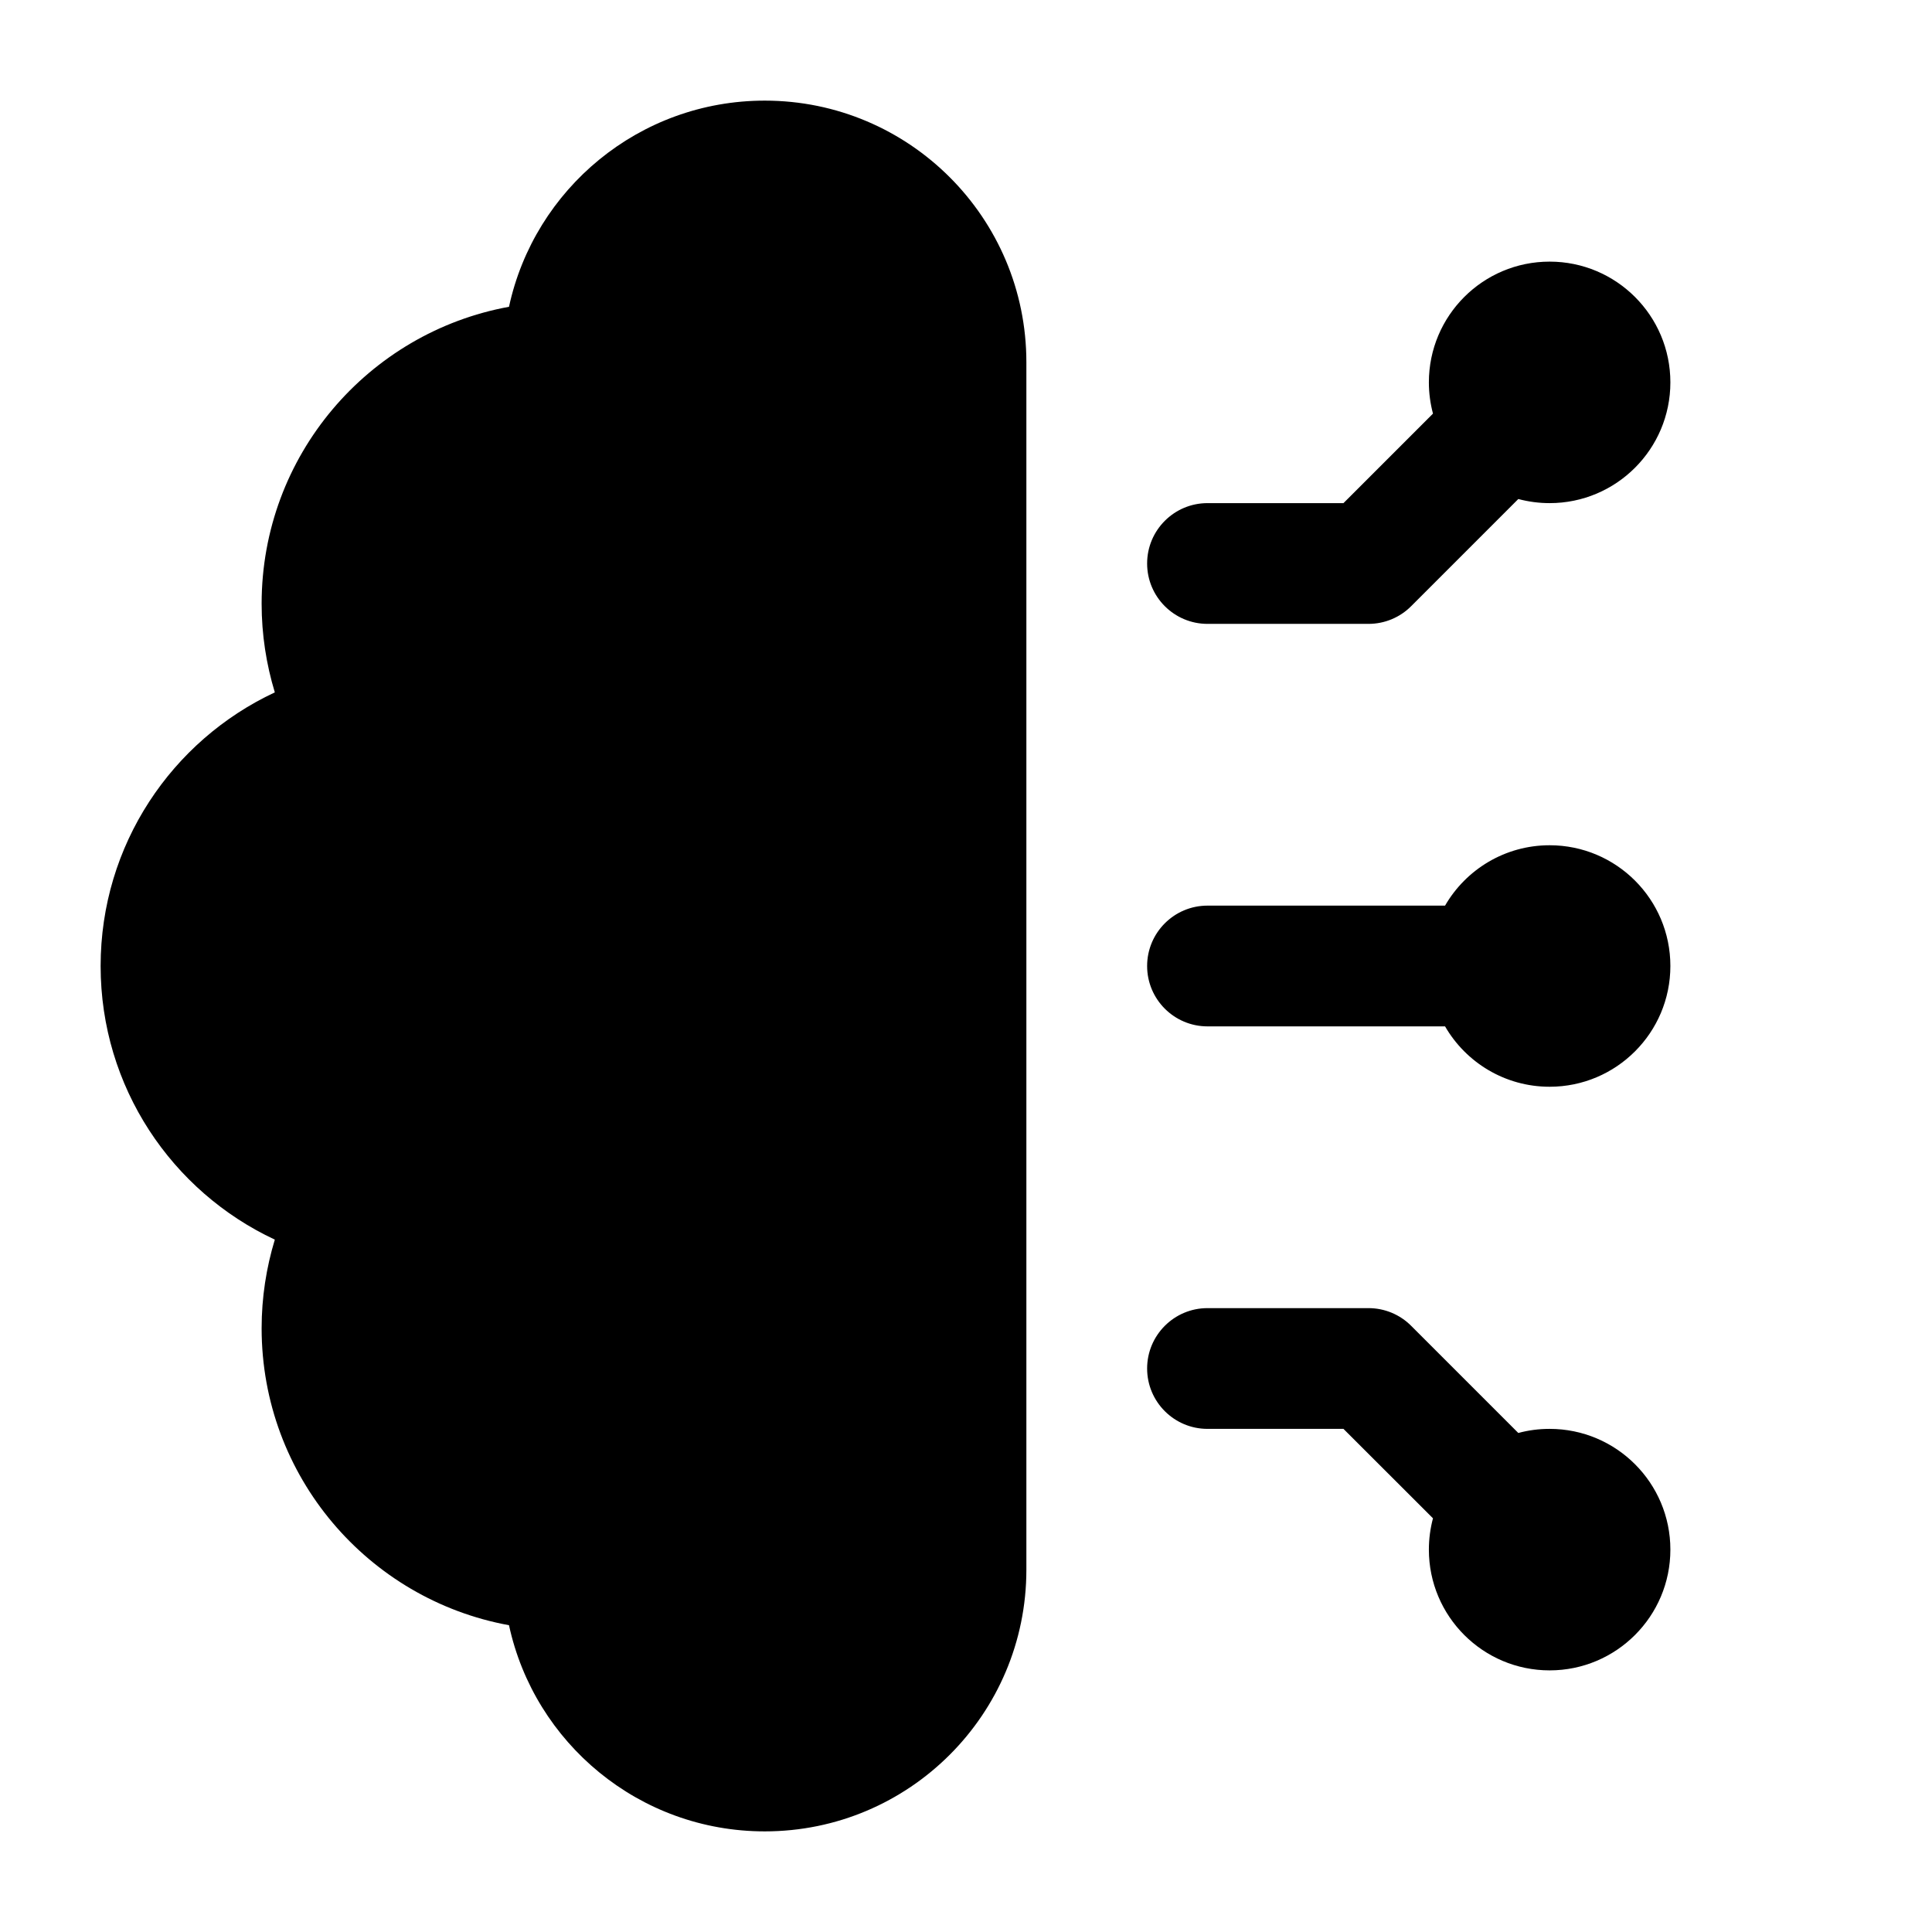 <svg width="24" height="24" viewBox="0 0 24 24" xmlns="http://www.w3.org/2000/svg">
    <path d="M3.414 15.399C2.136 14.802 1.25 13.505 1.25 12C1.25 10.495 2.136 9.198 3.414 8.601C3.308 8.252 3.25 7.883 3.25 7.5C3.25 5.66 4.575 4.13 6.323 3.811C6.639 2.347 7.942 1.25 9.5 1.25C11.295 1.25 12.75 2.705 12.75 4.5V19.5C12.75 21.295 11.295 22.75 9.5 22.75C7.942 22.75 6.639 21.653 6.323 20.189C4.575 19.87 3.25 18.34 3.25 16.5C3.25 16.117 3.308 15.748 3.414 15.399Z"/>
    <path fill-rule="evenodd" clip-rule="evenodd" d="M17.75 4.75C17.75 3.921 18.422 3.25 19.25 3.25C20.078 3.25 20.75 3.921 20.75 4.75C20.75 5.578 20.078 6.25 19.25 6.25C19.116 6.25 18.985 6.232 18.861 6.199L17.53 7.53C17.39 7.671 17.199 7.75 17 7.75H15C14.586 7.75 14.25 7.414 14.25 7C14.25 6.586 14.586 6.25 15 6.25H16.689L17.801 5.138C17.768 5.014 17.75 4.884 17.75 4.75Z"/>
    <path fill-rule="evenodd" clip-rule="evenodd" d="M14.25 17C14.25 16.586 14.586 16.25 15 16.25H17C17.199 16.25 17.39 16.329 17.53 16.47L18.861 17.801C18.985 17.767 19.116 17.75 19.25 17.75C20.078 17.75 20.75 18.421 20.75 19.25C20.75 20.078 20.078 20.75 19.25 20.75C18.422 20.75 17.75 20.078 17.75 19.25C17.75 19.115 17.768 18.985 17.801 18.861L16.689 17.75H15C14.586 17.75 14.25 17.414 14.25 17Z"/>
    <path fill-rule="evenodd" clip-rule="evenodd" d="M17.951 11.25C18.21 10.802 18.695 10.5 19.25 10.5C20.078 10.5 20.75 11.171 20.75 12C20.75 12.828 20.078 13.5 19.25 13.5C18.695 13.5 18.21 13.198 17.951 12.75H15C14.586 12.75 14.25 12.414 14.25 12C14.25 11.586 14.586 11.25 15 11.25H17.951Z"/>
</svg>
